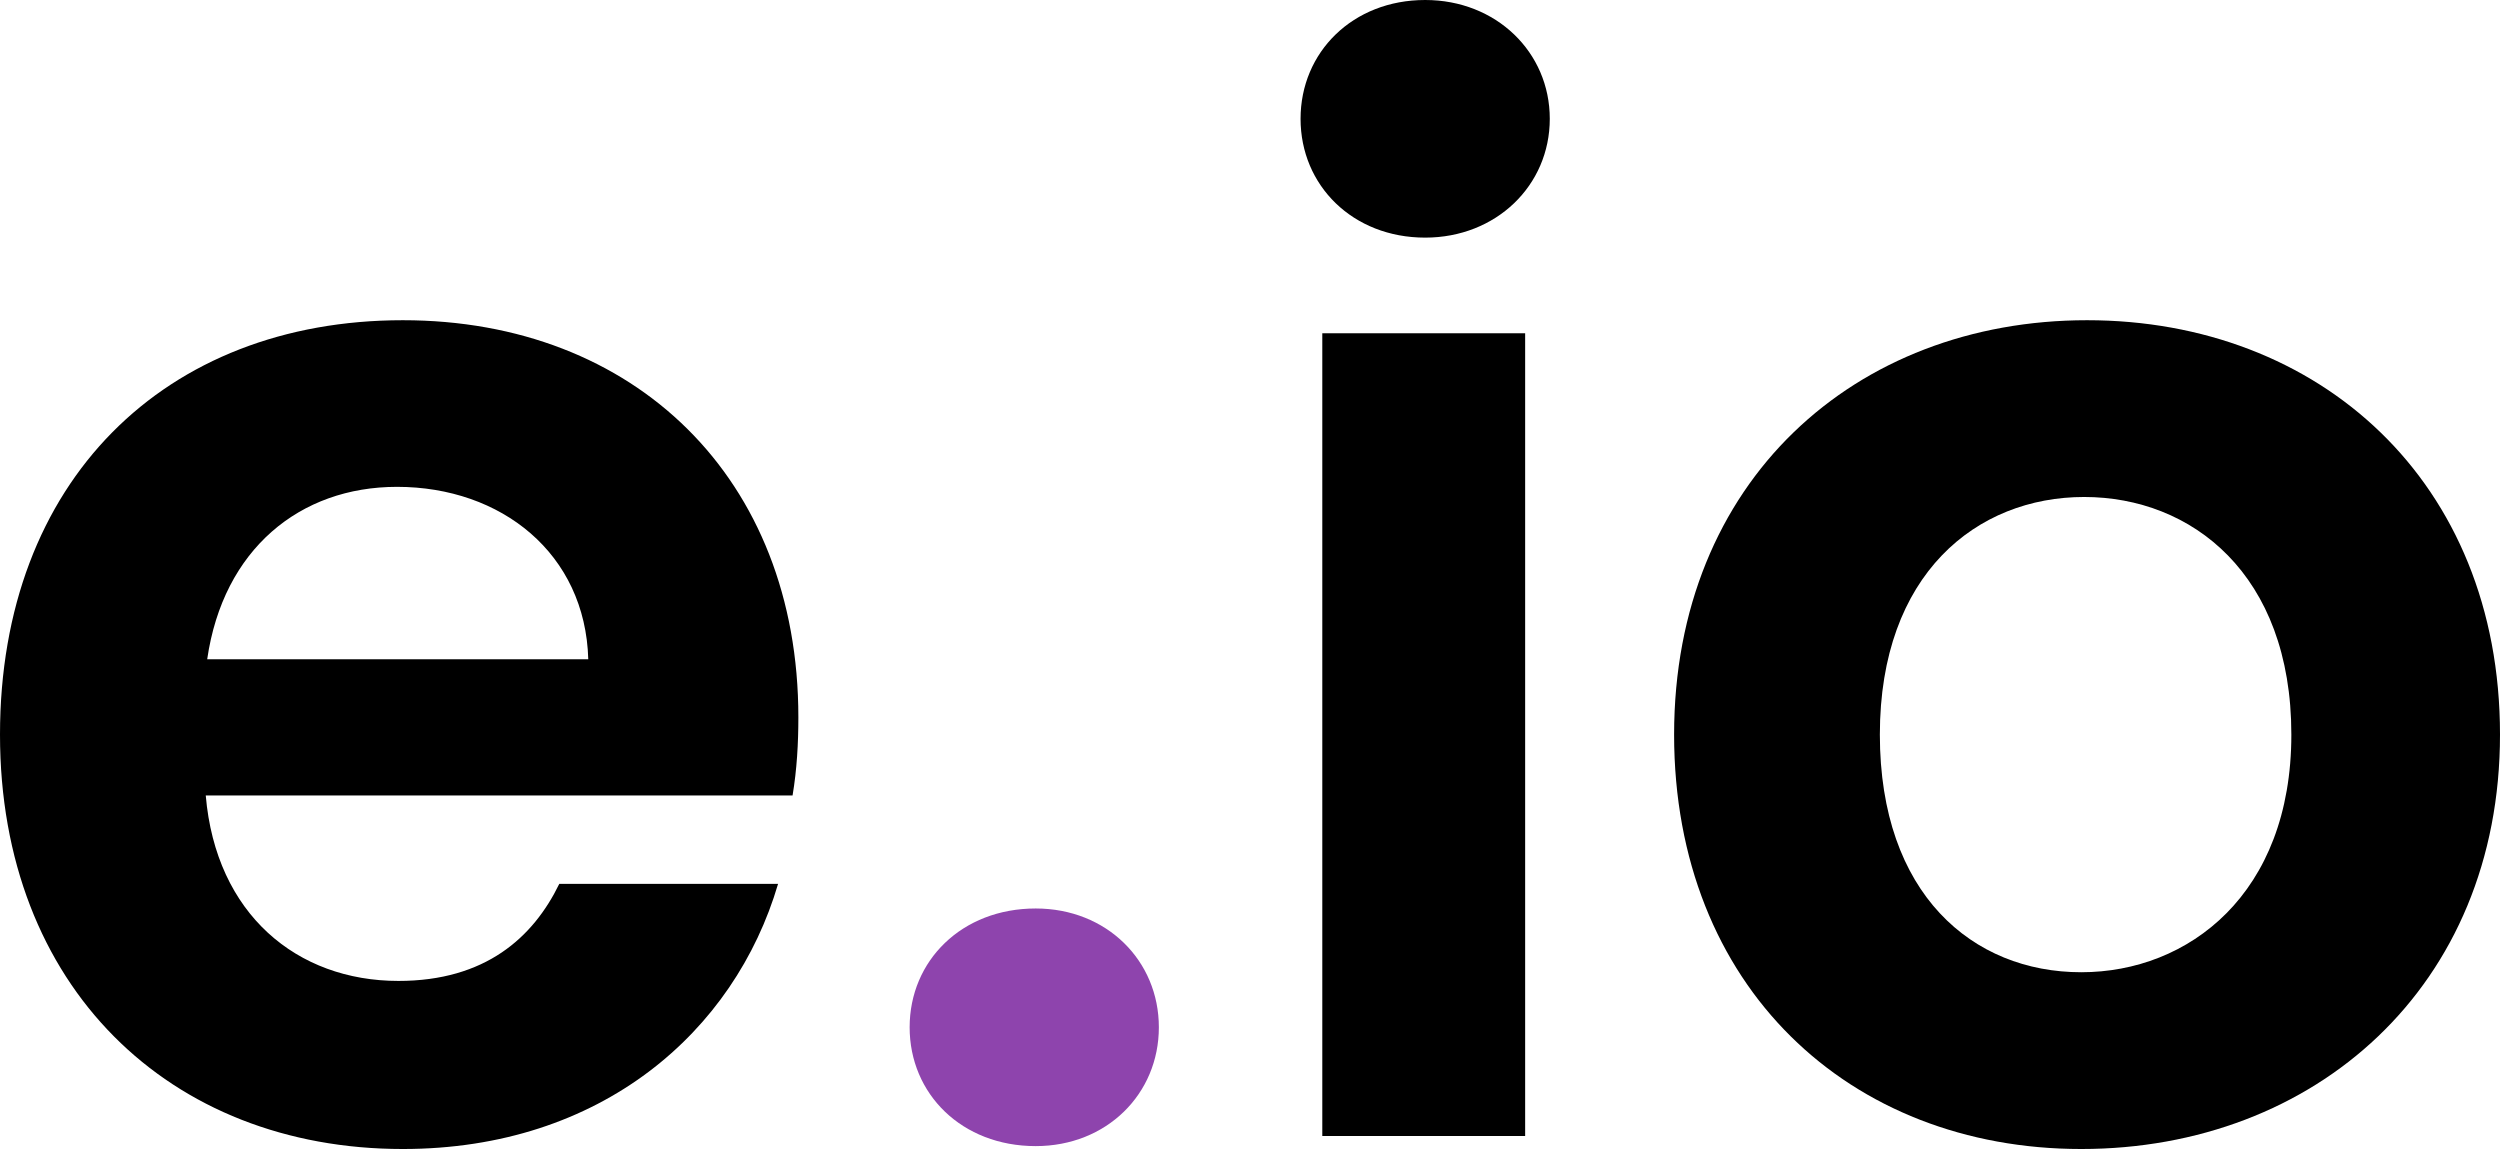 <?xml version="1.0" encoding="UTF-8"?>
<svg width="291.593px" height="134.017px" viewBox="0 0 291.593 134.017" version="1.1"
    xmlns="http://www.w3.org/2000/svg" xmlns:xlink="http://www.w3.org/1999/xlink">
    <title>emblem</title>
    <g id="Page-1" stroke="none" stroke-width="1" fill="none" fill-rule="evenodd">
        <g id="emblem" fill-rule="nonzero">
            <path
                d="M46.306,56.784 C58.474,56.784 68.276,64.558 68.614,76.895 L24.167,76.895 C26.026,64.051 34.983,56.784 46.306,56.784 Z M90.753,103.09 L65.234,103.09 C62.192,109.343 56.615,114.413 46.475,114.413 C34.645,114.413 25.181,106.639 23.998,92.781 L92.443,92.781 C92.95,89.739 93.119,86.697 93.119,83.655 C93.119,55.77 74.022,37.349 46.982,37.349 C19.266,37.349 0,56.108 0,85.683 C0,115.089 19.773,134.017 46.982,134.017 C70.135,134.017 85.683,120.328 90.753,103.09 Z"
                id="Shape" fill="#000000"></path>
            <path
                d="M135.166,119.821 C135.166,112.047 129.082,105.963 120.801,105.963 C112.182,105.963 106.098,112.047 106.098,119.821 C106.098,127.595 112.182,133.679 120.801,133.679 C129.082,133.679 135.166,127.595 135.166,119.821 Z"
                id="Path" fill="#8E44AD"></path>
            <path
                d="M154.229,132.496 L177.889,132.496 L177.889,38.87 L154.229,38.87 L154.229,132.496 Z M166.228,27.716 C174.509,27.716 180.762,21.632 180.762,13.858 C180.762,6.084 174.509,0 166.228,0 C157.778,0 151.694,6.084 151.694,13.858 C151.694,21.632 157.778,27.716 166.228,27.716 Z"
                id="Shape" fill="#000000"></path>
            <path
                d="M291.593,85.683 C291.593,56.108 270.468,37.349 243.428,37.349 C216.388,37.349 195.263,56.108 195.263,85.683 C195.263,115.089 215.712,134.017 242.752,134.017 C269.961,134.017 291.593,115.089 291.593,85.683 Z M219.261,85.683 C219.261,66.924 230.584,57.967 243.09,57.967 C255.596,57.967 267.257,66.924 267.257,85.683 C267.257,104.273 255.258,113.399 242.752,113.399 C230.077,113.399 219.261,104.273 219.261,85.683 Z"
                id="Shape" fill="#000000"></path>
        </g>
    </g>
</svg>